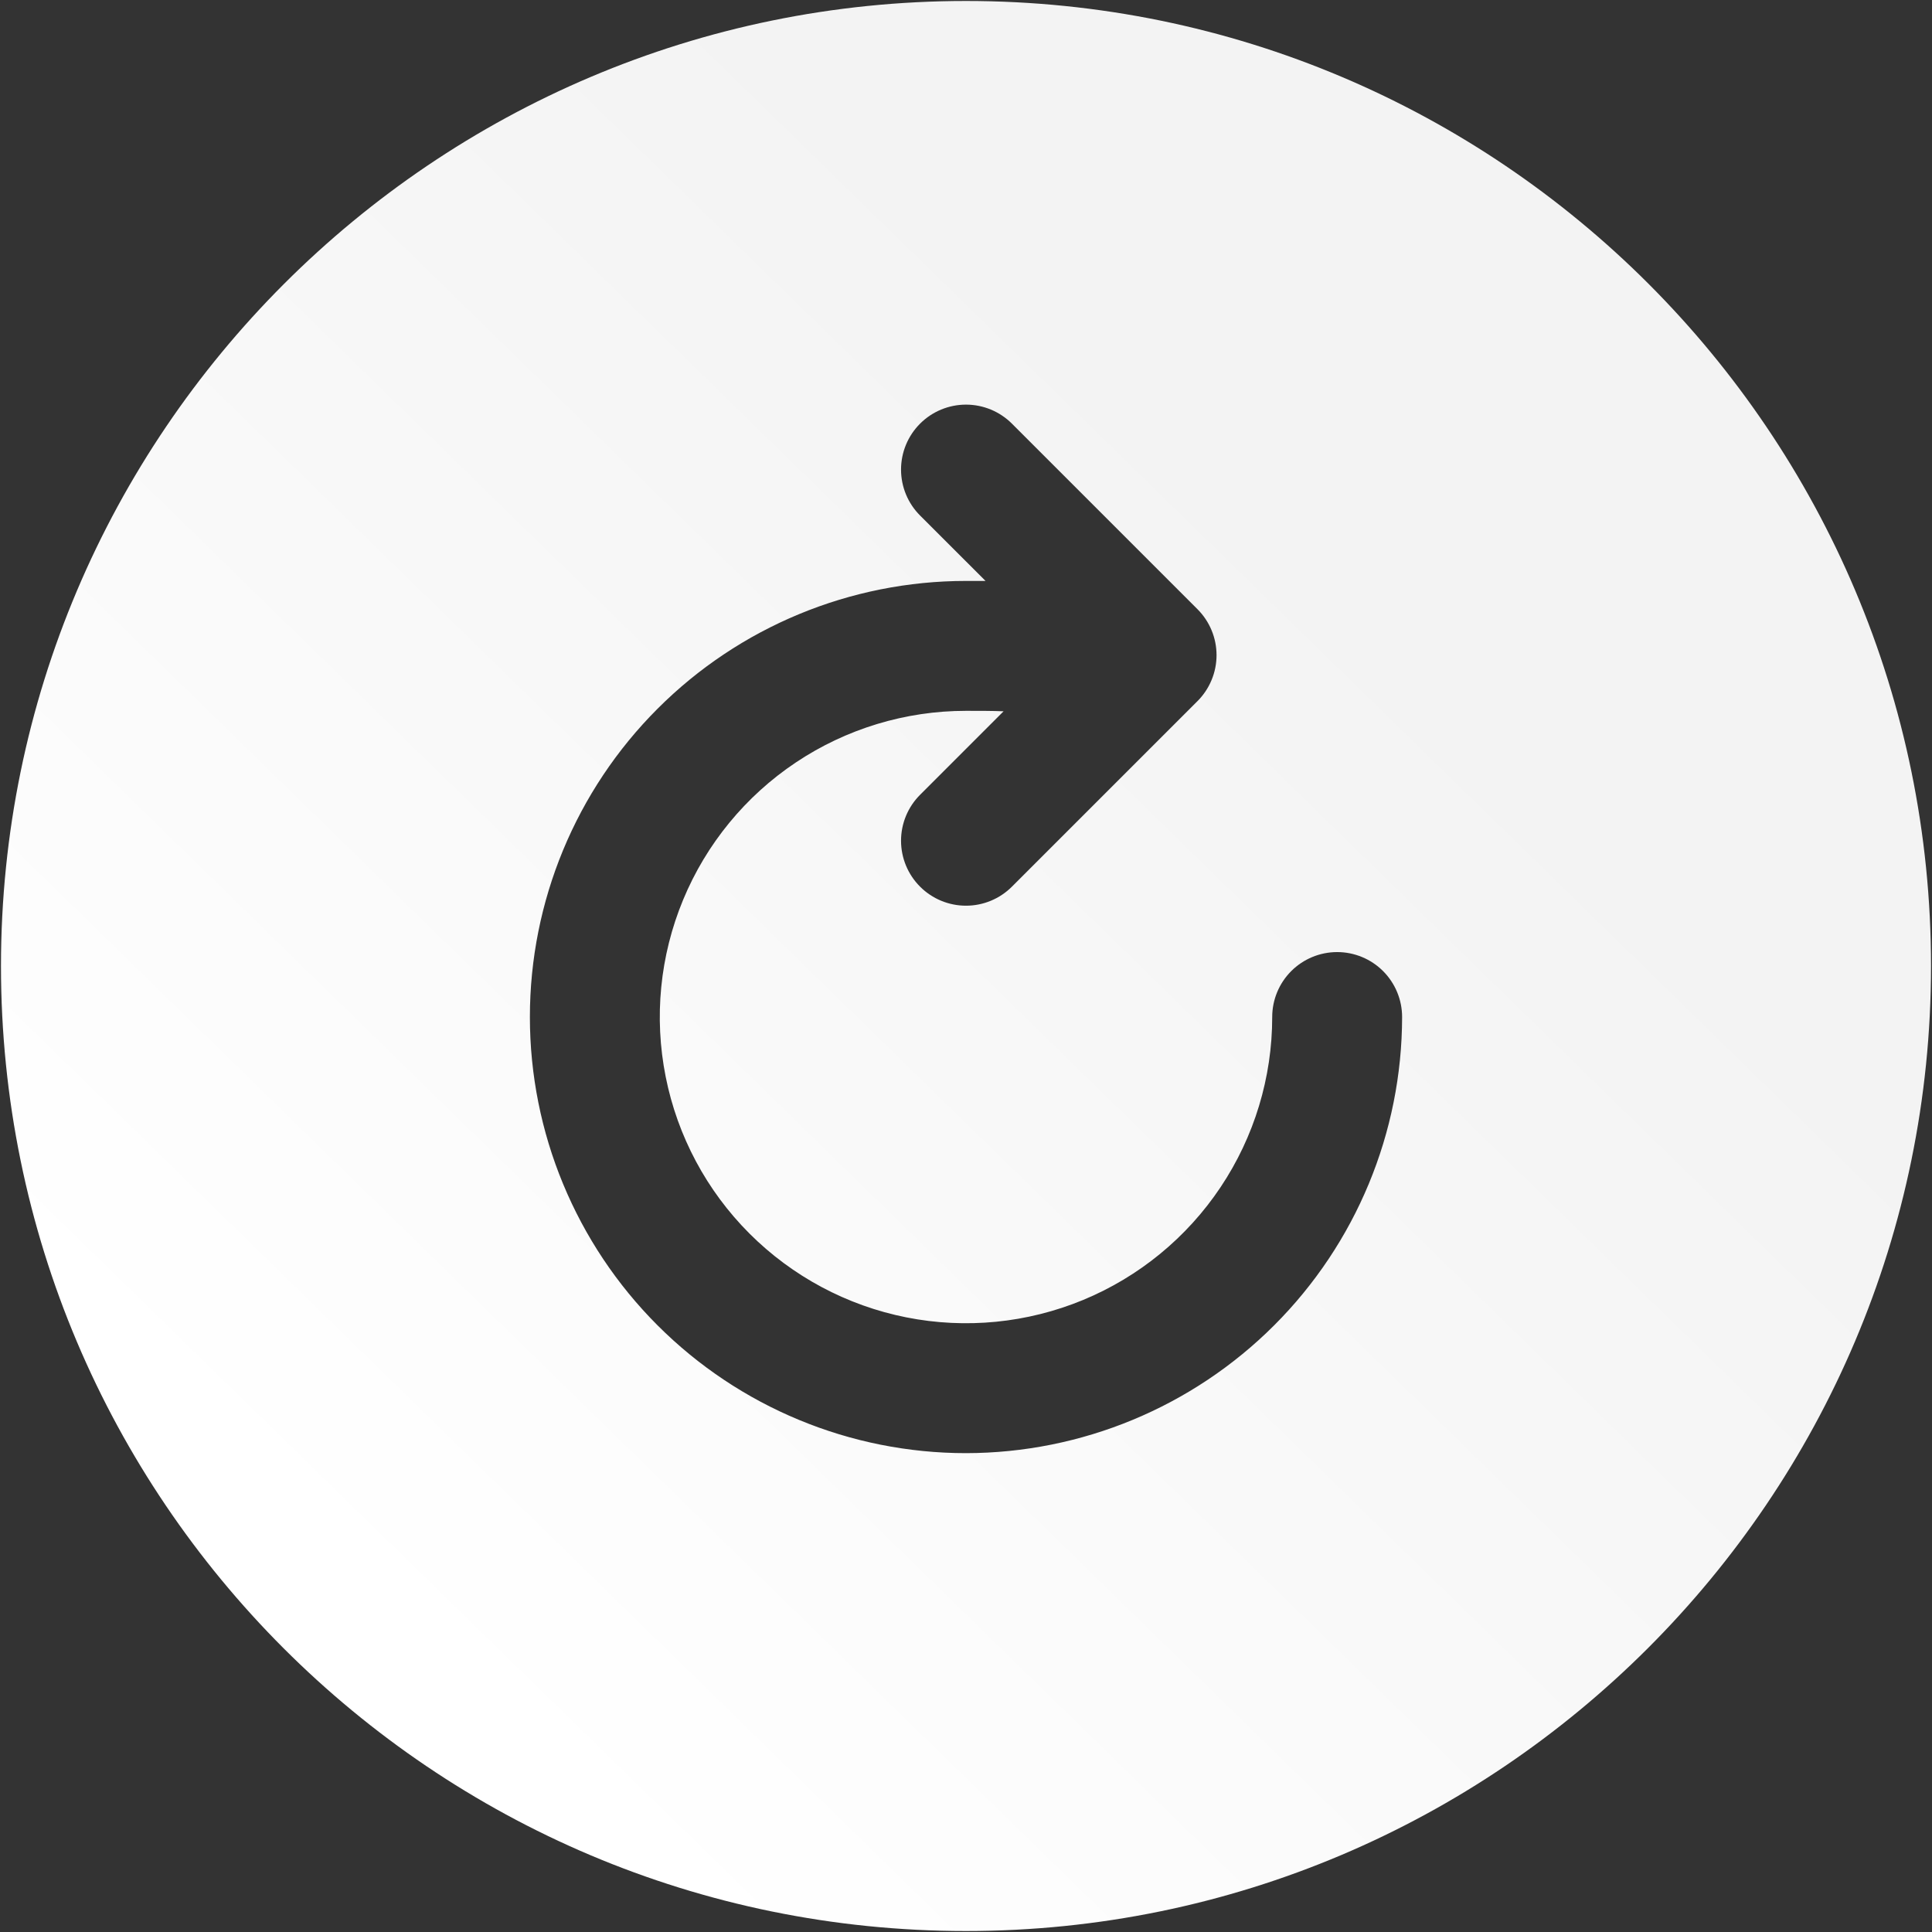 <svg width="122" height="122" viewBox="0 0 122 122" fill="none" xmlns="http://www.w3.org/2000/svg">
<rect x="0" y="0" width="122" height="122" fill="#333333" stroke="none"/>
<path d="M61 0.062C27.399 0.062 0.062 27.402 0.062 61C0.062 94.65 27.35 121.938 61 121.938C94.601 121.938 121.938 94.601 121.938 61C121.938 27.347 94.653 0.062 61 0.062ZM61 91.762C53.696 91.762 46.691 88.86 41.527 83.696C36.362 78.531 33.461 71.526 33.461 64.223C33.461 56.919 36.362 49.914 41.527 44.75C46.691 39.585 53.696 36.684 61 36.684H62.233L58.1 32.553C57.33 31.784 56.898 30.74 56.898 29.652C56.898 28.564 57.33 27.521 58.1 26.752C58.869 25.983 59.912 25.551 61 25.551C62.088 25.551 63.131 25.983 63.9 26.752L75.619 38.471C76 38.852 76.302 39.304 76.508 39.801C76.715 40.299 76.821 40.832 76.821 41.371C76.821 41.91 76.715 42.443 76.508 42.941C76.302 43.438 76 43.891 75.619 44.272L63.9 55.99C63.131 56.76 62.088 57.192 61 57.192C59.912 57.192 58.869 56.76 58.1 55.99C57.33 55.221 56.898 54.178 56.898 53.09C56.898 52.002 57.33 50.959 58.1 50.19L63.373 44.916C62.676 44.887 61.879 44.887 61 44.887C57.176 44.887 53.437 46.021 50.258 48.145C47.078 50.27 44.599 53.29 43.136 56.823C41.672 60.356 41.289 64.244 42.036 67.995C42.782 71.746 44.623 75.191 47.327 77.895C50.032 80.599 53.477 82.441 57.228 83.187C60.978 83.933 64.866 83.55 68.4 82.087C71.933 80.623 74.953 78.145 77.077 74.965C79.202 71.785 80.336 68.047 80.336 64.223C80.336 63.135 80.768 62.092 81.537 61.322C82.306 60.553 83.35 60.121 84.438 60.121C85.525 60.121 86.569 60.553 87.338 61.322C88.107 62.092 88.539 63.135 88.539 64.223C88.531 71.524 85.626 78.524 80.464 83.686C75.301 88.849 68.301 91.753 61 91.762V91.762Z" fill="url(#paint0_linear)"/>
<defs>
<linearGradient id="paint0_linear" x1="85.5" y1="38" x2="23.5" y2="101.5" gradientUnits="userSpaceOnUse">
<stop stop-color="#F3F3F3"/>
<stop offset="1" stop-color="white"/>
</linearGradient>
</defs>
</svg>
